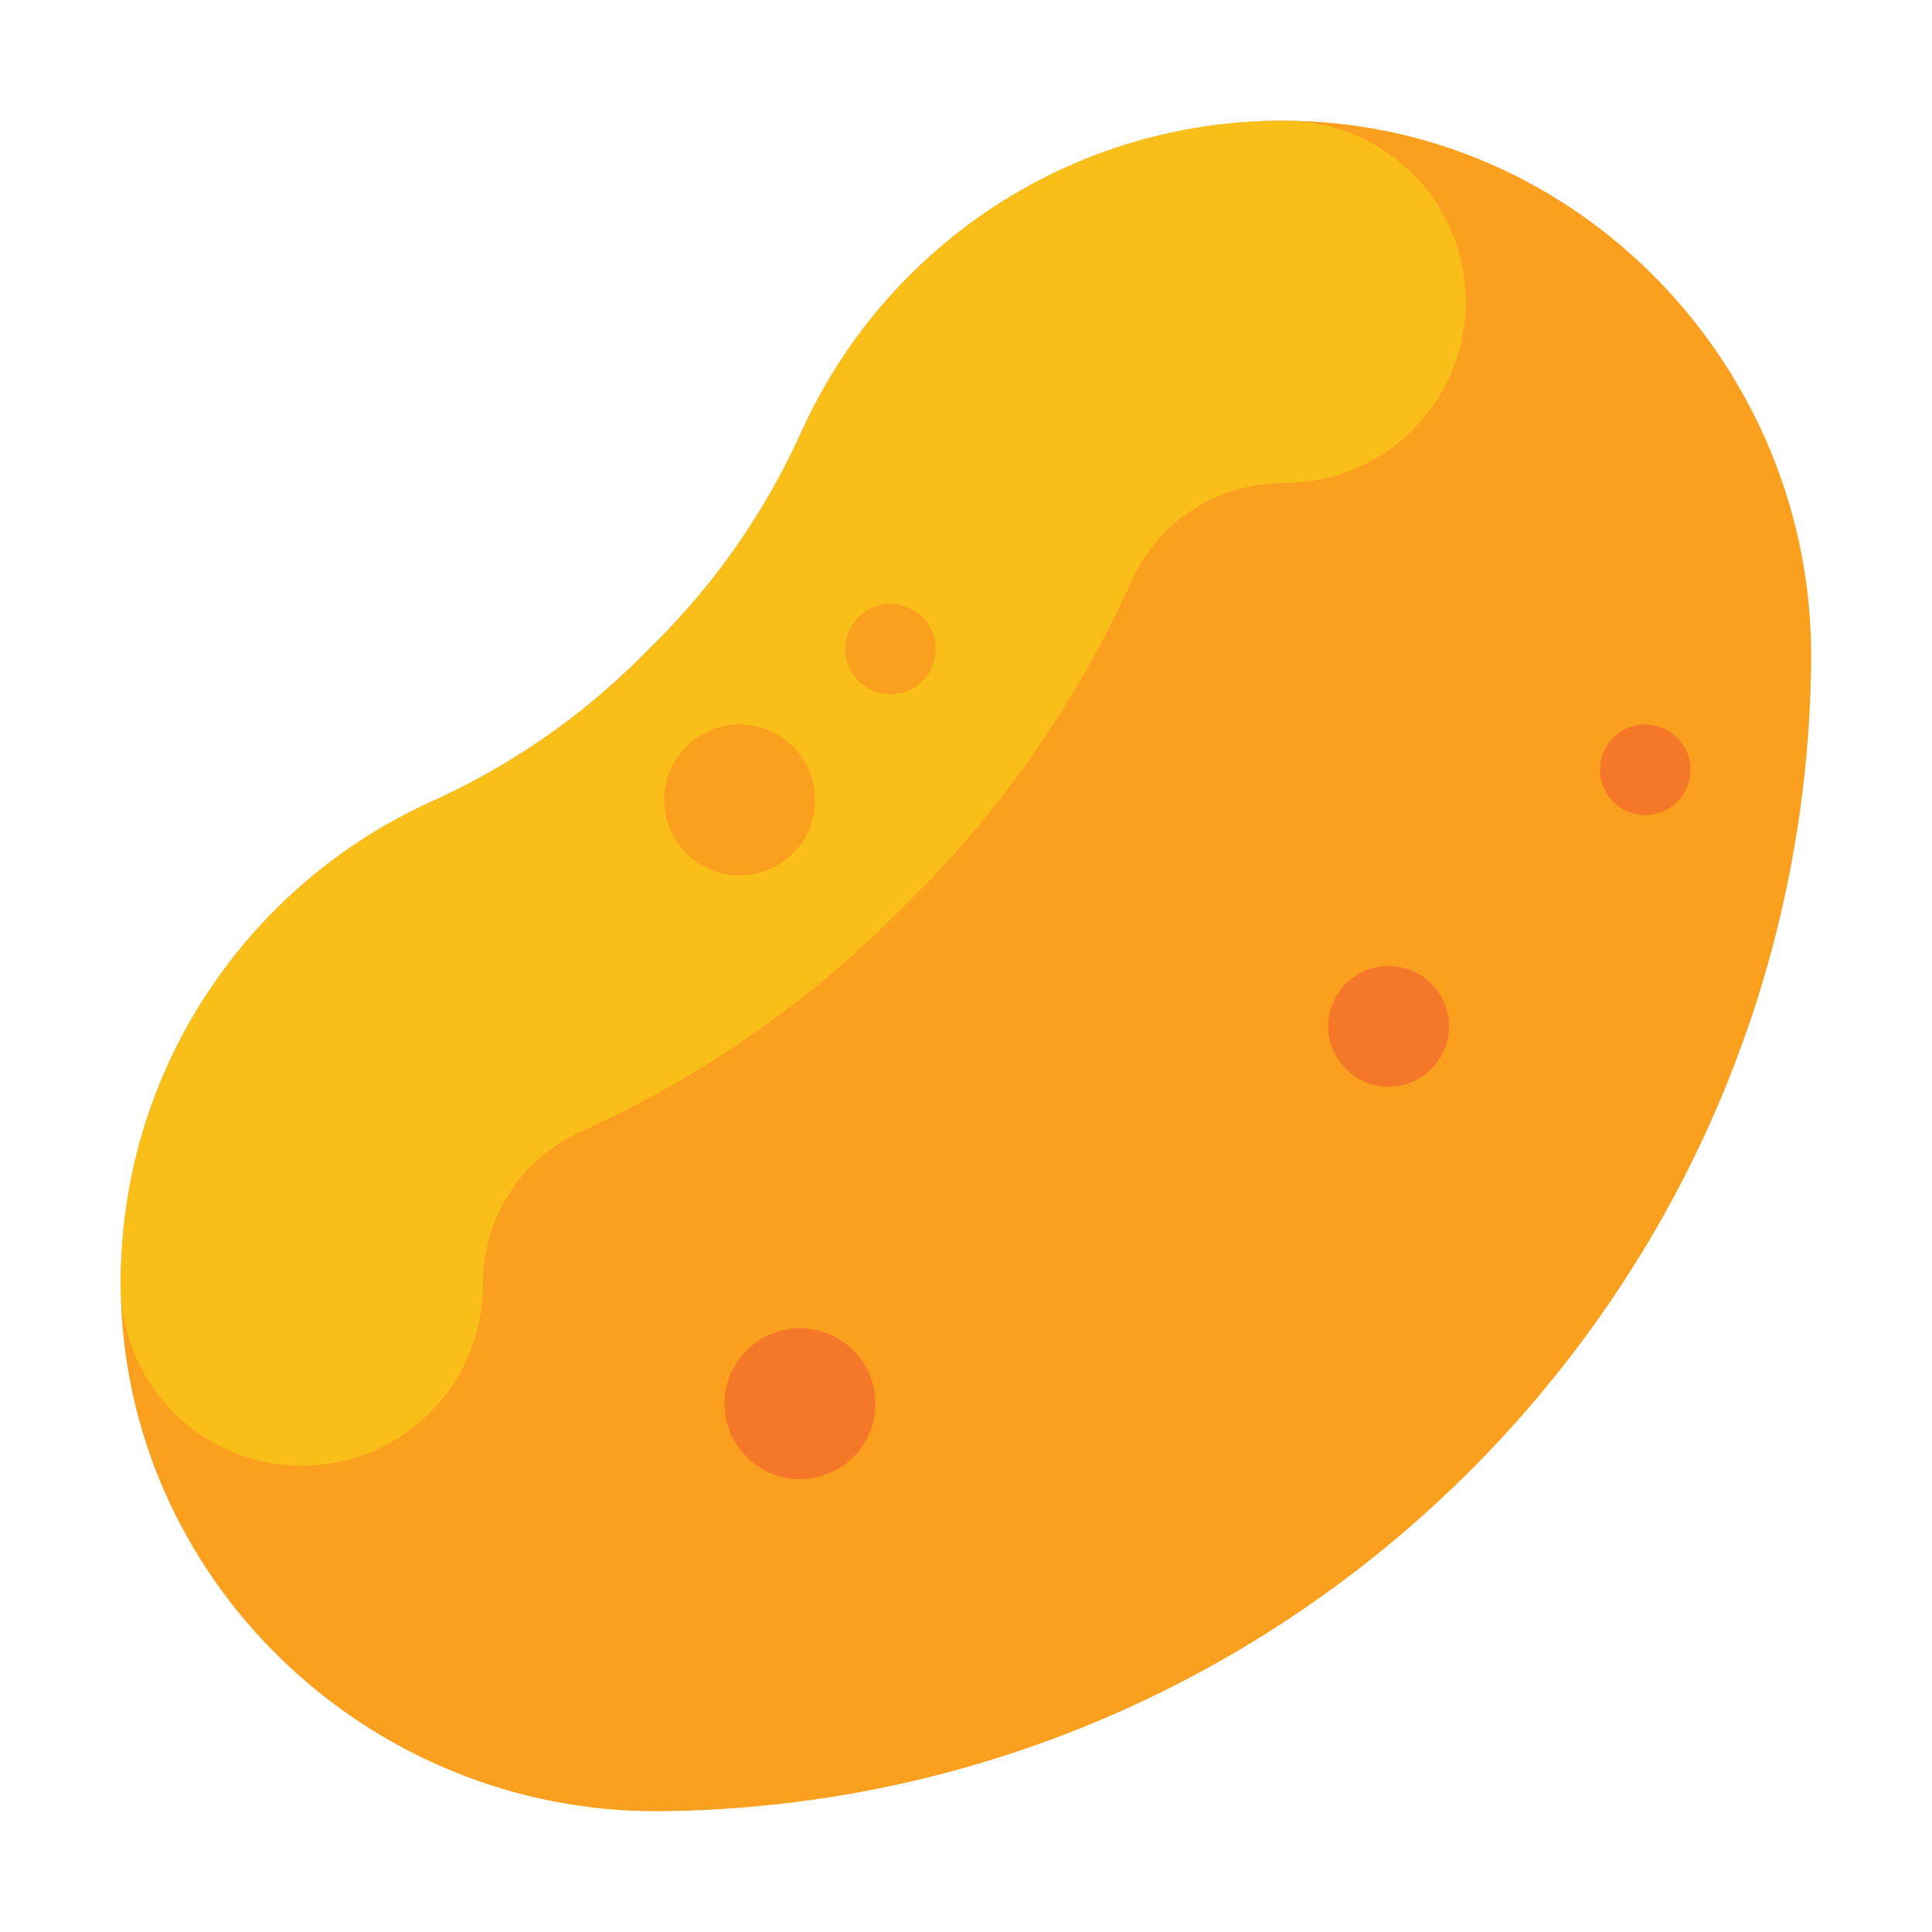 <svg id="Layer_1" height="512" viewBox="0 0 512 512" width="512" xmlns="http://www.w3.org/2000/svg"><g><g><path d="m340.636 32.001c-57.072-.254-106.225 33.656-128.252 82.445-9.306 20.613-22.225 39.394-38.216 55.386l-4.334 4.334c-15.992 15.993-34.774 28.912-55.387 38.218-48.793 22.028-82.701 71.183-82.445 128.256.348 77.74 65.591 140.17 143.326 139.342 167.197-1.779 302.875-137.457 304.654-304.655.827-77.737-61.605-142.98-139.346-143.326z" fill="#faa01e"/></g><path d="m340.579 32.002c-57.048-.23-106.175 33.671-128.195 82.444-9.306 20.612-22.225 39.394-38.216 55.386l-4.334 4.334c-15.992 15.993-34.774 28.912-55.387 38.219-48.793 22.028-82.701 71.184-82.445 128.256.119 26.437 21.586 47.785 47.995 47.785h.22c26.509-.119 47.903-21.706 47.784-48.215-.078-17.348 10.107-33.179 25.948-40.33 31.374-14.165 59.557-33.622 83.773-57.837l4.329-4.331c24.209-24.208 43.666-52.391 57.83-83.765 7.111-15.75 22.84-25.932 40.08-25.948l.352.001h.114c26.456-.002 47.936-21.418 47.998-47.889.06-26.495-21.357-48.024-47.846-48.11z" fill="#fabe19"/><g><g><circle cx="436" cy="204" fill="#f57828" r="12"/></g><g><circle cx="236" cy="172" fill="#faa01e" r="12"/></g><g><circle cx="368" cy="272" fill="#f57828" r="16"/></g><g><circle cx="212" cy="372" fill="#f57828" r="20"/></g><g><circle cx="196" cy="212" fill="#faa01e" r="20"/></g></g></g></svg>
